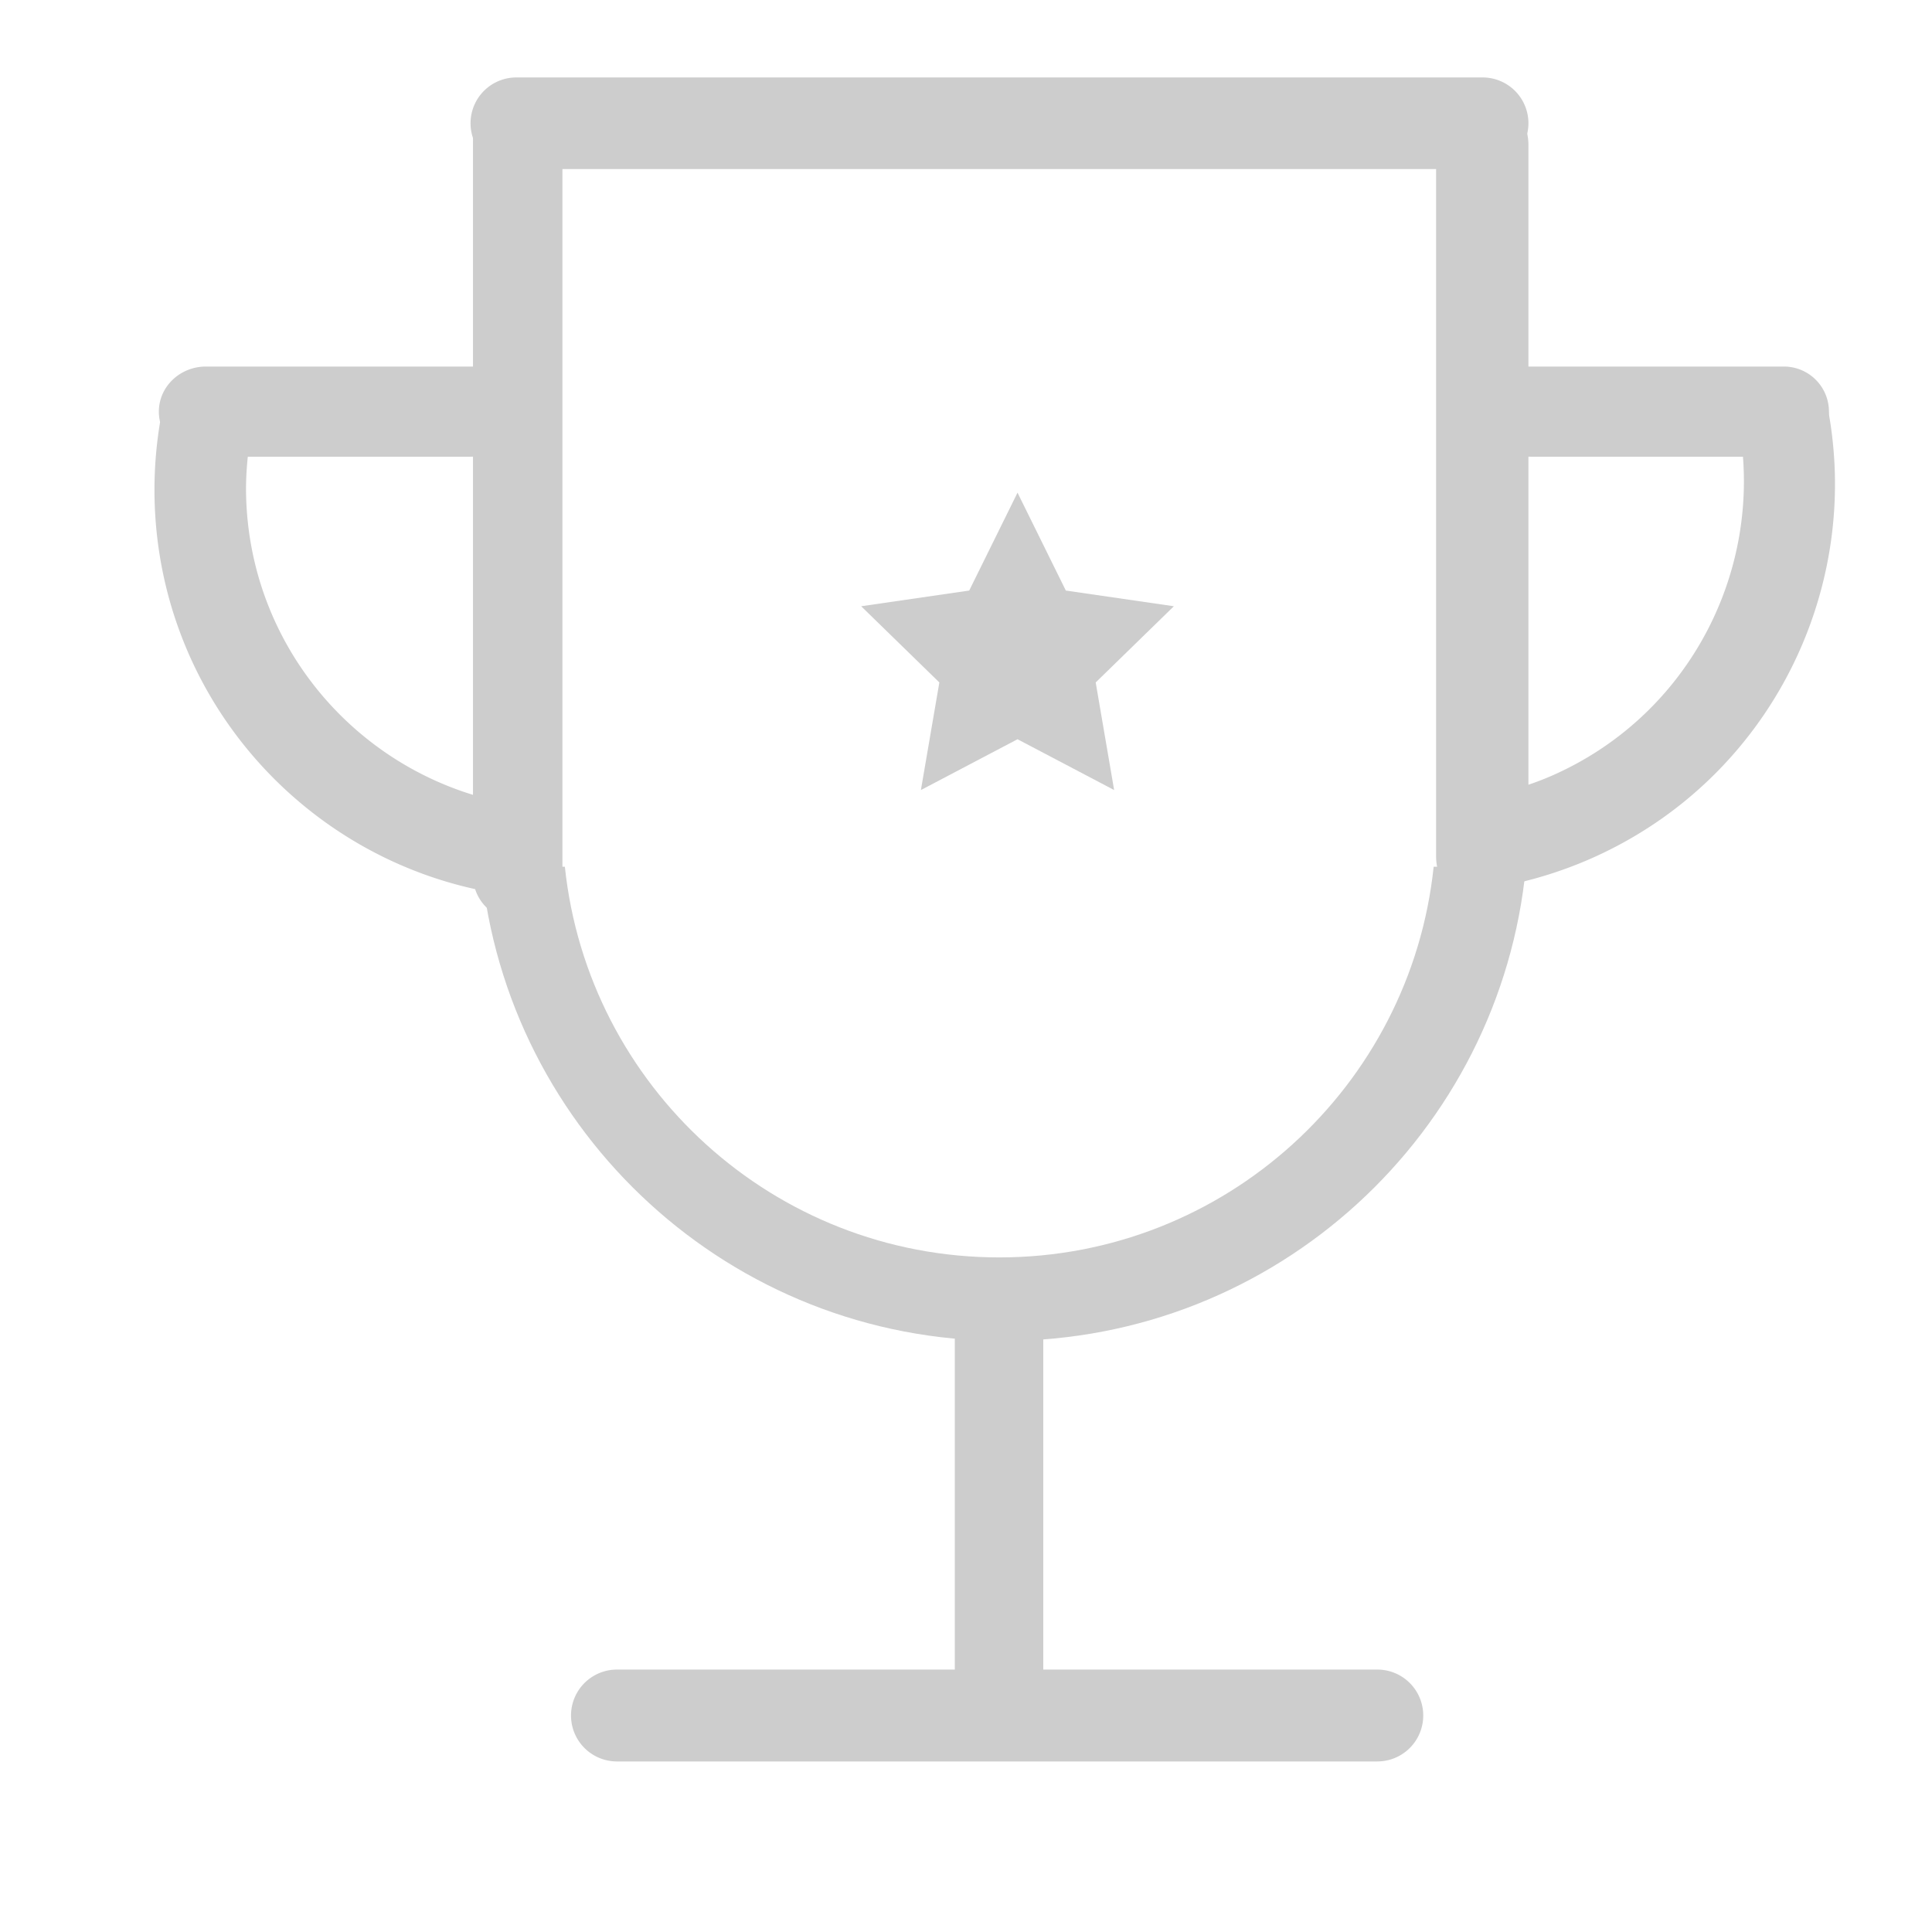 <?xml version="1.0" standalone="no"?><!DOCTYPE svg PUBLIC "-//W3C//DTD SVG 1.1//EN" "http://www.w3.org/Graphics/SVG/1.1/DTD/svg11.dtd"><svg t="1595511764522" class="icon" viewBox="0 0 1024 1024" version="1.1" xmlns="http://www.w3.org/2000/svg" p-id="1553" xmlns:xlink="http://www.w3.org/1999/xlink" width="200" height="200"><defs><style type="text/css"></style></defs><path d="M810.098 65.324a24.267 24.267 0 0 1-24.267 24.276h-512a24.276 24.276 0 1 1 0-48.551h512a24.276 24.276 0 0 1 24.267 24.276z" fill="#cdcdcd" p-id="1554"></path><path d="M298.098 464.002a23.702 23.702 0 0 1-47.404 0V74.618a23.702 23.702 0 0 1 47.404 0v389.384zM810.098 453.953c0 14.309-10.95 25.905-24.467 25.905-13.508 0-24.467-11.596-24.467-25.905V76.82c0-14.309 10.95-25.905 24.467-25.905 13.508 0 24.467 11.596 24.467 25.905v377.132z" fill="#cdcdcd" p-id="1555"></path><path d="M969.387 218.169A23.893 23.893 0 0 1 945.493 242.062h-134.258a23.893 23.893 0 1 1 0-47.787h134.258a23.893 23.893 0 0 1 23.893 23.893zM274.396 218.169c0 13.198-11.178 23.893-24.967 23.893h-140.265C95.373 242.062 84.196 231.367 84.196 218.169s11.178-23.893 24.967-23.893h140.274c13.781 0 24.958 10.695 24.958 23.893z" fill="#cdcdcd" p-id="1556"></path><path d="M252.013 421.685c-68.603-20.453-119.494-83.003-121.56-158.461-0.264-9.576 0.464-18.933 1.739-28.117l-22.792 0.619a24.976 24.976 0 0 1-23.875-15.829 218.135 218.135 0 0 0-3.577 45.602c2.849 104.484 79.208 189.654 178.176 207.412a405.55 405.55 0 0 1-8.11-51.227zM923.439 237.994c7.245 71.216-31.175 142.113-100.143 172.797-8.747 3.896-17.667 6.79-26.651 9.12l9.266 20.835a25.004 25.004 0 0 1-5.516 28.099 218.772 218.772 0 0 0 43.509-14.081c95.51-42.489 145.108-145.554 123.772-243.821a406.323 406.323 0 0 1-44.237 27.052z" fill="#cdcdcd" p-id="1557"></path><path d="M759.872 459.378c-12.224 116.372-110.628 207.076-230.241 207.076s-218.016-90.704-230.241-207.076H255.044c13.508 141.03 132.292 251.331 276.871 251.331 144.571 0 263.364-110.301 276.871-251.331h-48.915z" fill="#cdcdcd" p-id="1558"></path><path d="M506.074 696.036H552.96V897.422h-46.886z" fill="#cdcdcd" p-id="1559"></path><path d="M754.347 909.255a24.339 24.339 0 0 1-24.348 24.348H326.997a24.348 24.348 0 1 1 0-48.697H729.998a24.339 24.339 0 0 1 24.348 24.348zM539.307 261.122l25.605 51.883 57.262 8.319-41.433 40.387 9.776 57.025L539.307 391.812l-51.209 26.924 9.776-57.025-41.433-40.387 57.262-8.319z" fill="#cdcdcd" p-id="1560"></path></svg>